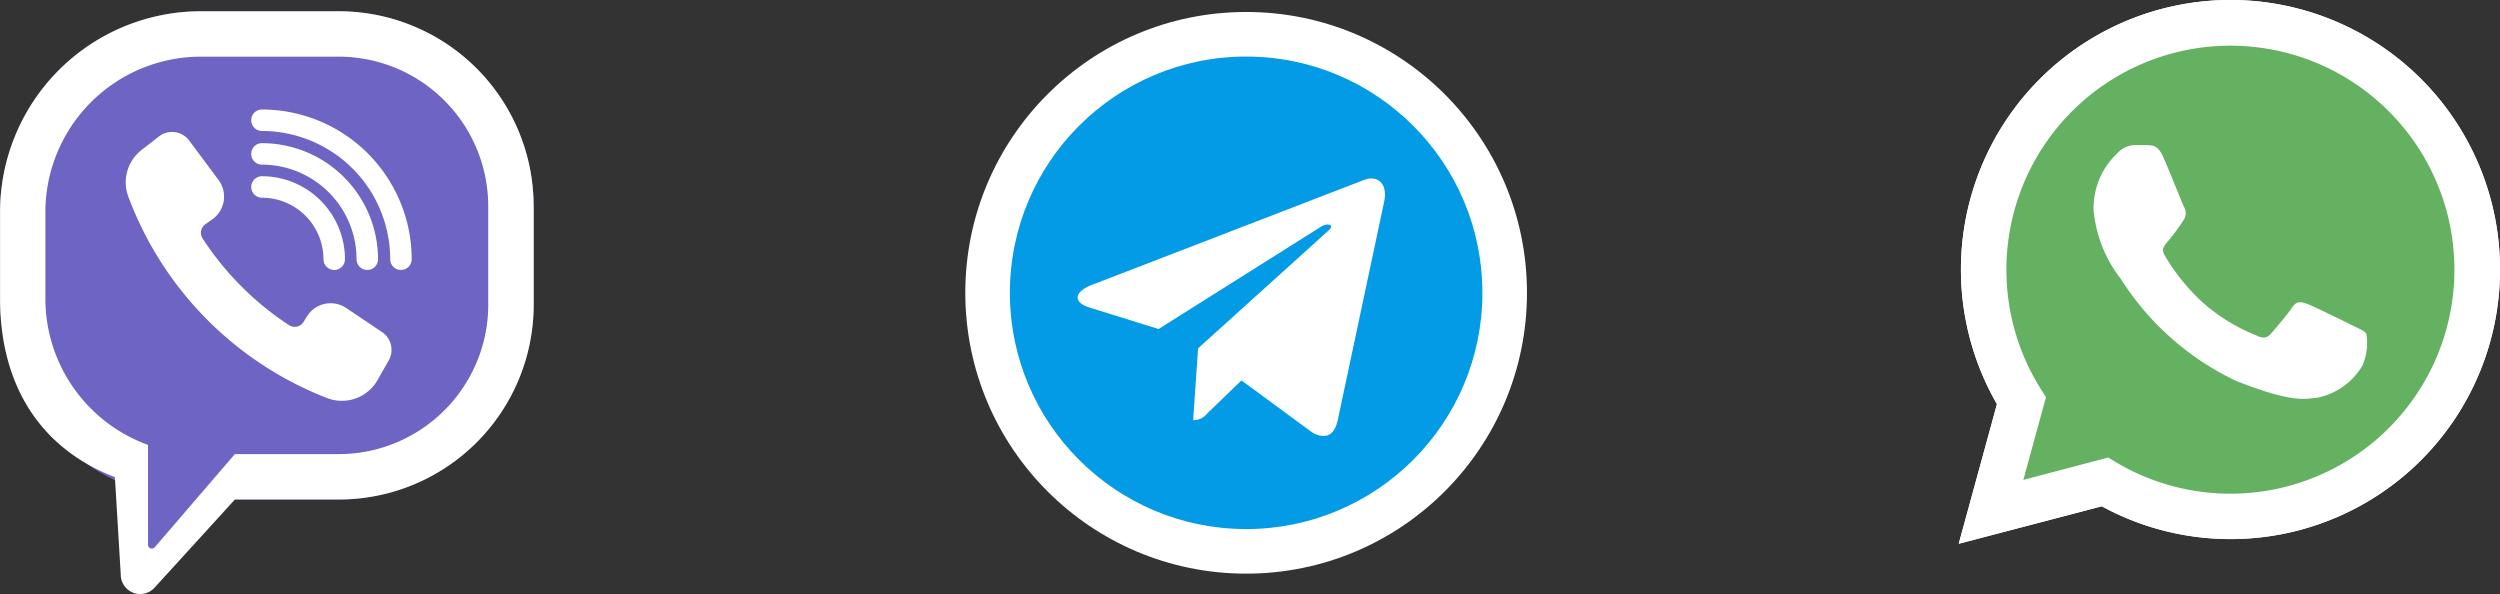<svg xmlns="http://www.w3.org/2000/svg" width="101.004" height="24"><rect width="100%" height="100%" fill="#333333" stroke="none"/><defs><style>.b{fill:#fff}</style></defs><path d="M21.559 8.327A7.871 7.871 0 0013.688.456H8.115A8.112 8.112 0 00.003 8.568v3.5a8.114 8.114 0 005.208 7.575v2.749a.788.788 0 00.51.735.776.776 0 00.272.049.788.788 0 00.595-.27l.206-.238 2.158-2.487h4.736a7.871 7.871 0 007.871-7.871V8.329z" fill="#6e64c3"/><path class="b" d="M8.594 8.85a1.124 1.124 0 00.236-1.577L7.644 5.679a.864.864 0 00-1.227-.163c-.219.172-.464.364-.7.545a1.654 1.654 0 00-.533 1.883 13.963 13.963 0 008.03 8.138 1.654 1.654 0 002.035-.721l.456-.8a.864.864 0 00-.269-1.144l-1.451-.975a1.126 1.126 0 00-1.584.342l-.136.221a.422.422 0 01-.59.131 12.045 12.045 0 01-3.489-3.5.422.422 0 01.107-.573zm7.605 2.057a.434.434 0 01-.434-.434 5.187 5.187 0 00-5.181-5.181.434.434 0 010-.868 6.056 6.056 0 016.049 6.049.434.434 0 01-.434.434z"/><path class="b" d="M14.839 10.907a.434.434 0 01-.434-.434 3.825 3.825 0 00-3.821-3.821.434.434 0 110-.868 4.694 4.694 0 014.689 4.689.434.434 0 01-.434.434z"/><path class="b" d="M13.503 10.907a.434.434 0 01-.434-.434 2.488 2.488 0 00-2.485-2.485.434.434 0 110-.868 3.357 3.357 0 013.353 3.353.434.434 0 01-.434.434z"/><path class="b" d="M21.559 8.327A7.871 7.871 0 0013.688.456H8.115A8.112 8.112 0 00.003 8.568v3.5c0 3.457 1.593 6.039 4.639 7.208l.237 3.94a.788.788 0 00.51.735.777.777 0 00.272.049.788.788 0 00.595-.27l3.235-3.55h4.2a7.871 7.871 0 007.871-7.871V8.328zm-1.832 3.981a6.046 6.046 0 01-6.039 6.039h-4.2l-3.235 3.762a.155.155 0 01-.273-.1v-4.034a6.29 6.29 0 01-4.147-5.906v-3.5a6.287 6.287 0 016.28-6.28h5.573a6.046 6.046 0 016.039 6.039v3.981z"/><g transform="translate(39 .484)"><circle class="b" cx="11.346" cy="11.346" r="11.346"/><circle cx="9.545" cy="9.545" transform="translate(1.801 1.801)" fill="#039be5" r="9.545"/><path class="b" d="M5.117 11.024l11.01-4.245c.511-.185.957.125.792.9l-1.875 8.824c-.139.626-.511.778-1.032.483l-2.855-2.1-1.376 1.327a.72.72 0 01-.576.281l.2-2.905 5.291-4.78c.23-.2-.051-.317-.355-.115L7.806 12.81l-2.819-.879c-.612-.194-.625-.612.129-.907z"/></g><path class="b" d="M79.135 21.969l1.545-5.641a10.89 10.89 0 119.436 5.452 10.88 10.88 0 01-5.2-1.325zm6.04-3.484l.331.2a9.038 9.038 0 004.607 1.261 9.05 9.05 0 10-7.667-4.24l.215.342-.915 3.339zm0 0"/><path d="M79.514 21.588l1.491-5.446a10.512 10.512 0 119.109 5.264 10.51 10.51 0 01-5.023-1.279zm0 0" fill="#64b161"/><path class="b" d="M79.135 21.969l1.545-5.641a10.89 10.89 0 119.436 5.452 10.88 10.88 0 01-5.2-1.325zm6.04-3.484l.331.2a9.038 9.038 0 004.607 1.261 9.05 9.05 0 10-7.667-4.24l.215.342-.915 3.339zm0 0"/><path d="M87.394 6.335c-.2-.453-.418-.462-.612-.47-.159-.007-.34-.006-.521-.006a1 1 0 00-.725.34 3.05 3.05 0 00-.953 2.269 5.292 5.292 0 001.111 2.814 11.168 11.168 0 004.648 4.107c2.3.906 2.766.726 3.265.681a2.748 2.748 0 001.836-1.293 2.272 2.272 0 00.159-1.294c-.068-.113-.249-.181-.521-.317s-1.61-.794-1.859-.885-.431-.136-.612.136-.7.885-.861 1.066-.318.2-.59.068a7.44 7.44 0 01-2.188-1.35 8.2 8.2 0 01-1.514-1.884c-.159-.272 0-.406.12-.555a8.2 8.2 0 00.68-.93.5.5 0 00-.023-.477c-.069-.137-.597-1.482-.84-2.02zm0 0" fill-rule="evenodd" fill="#fff"/></svg>